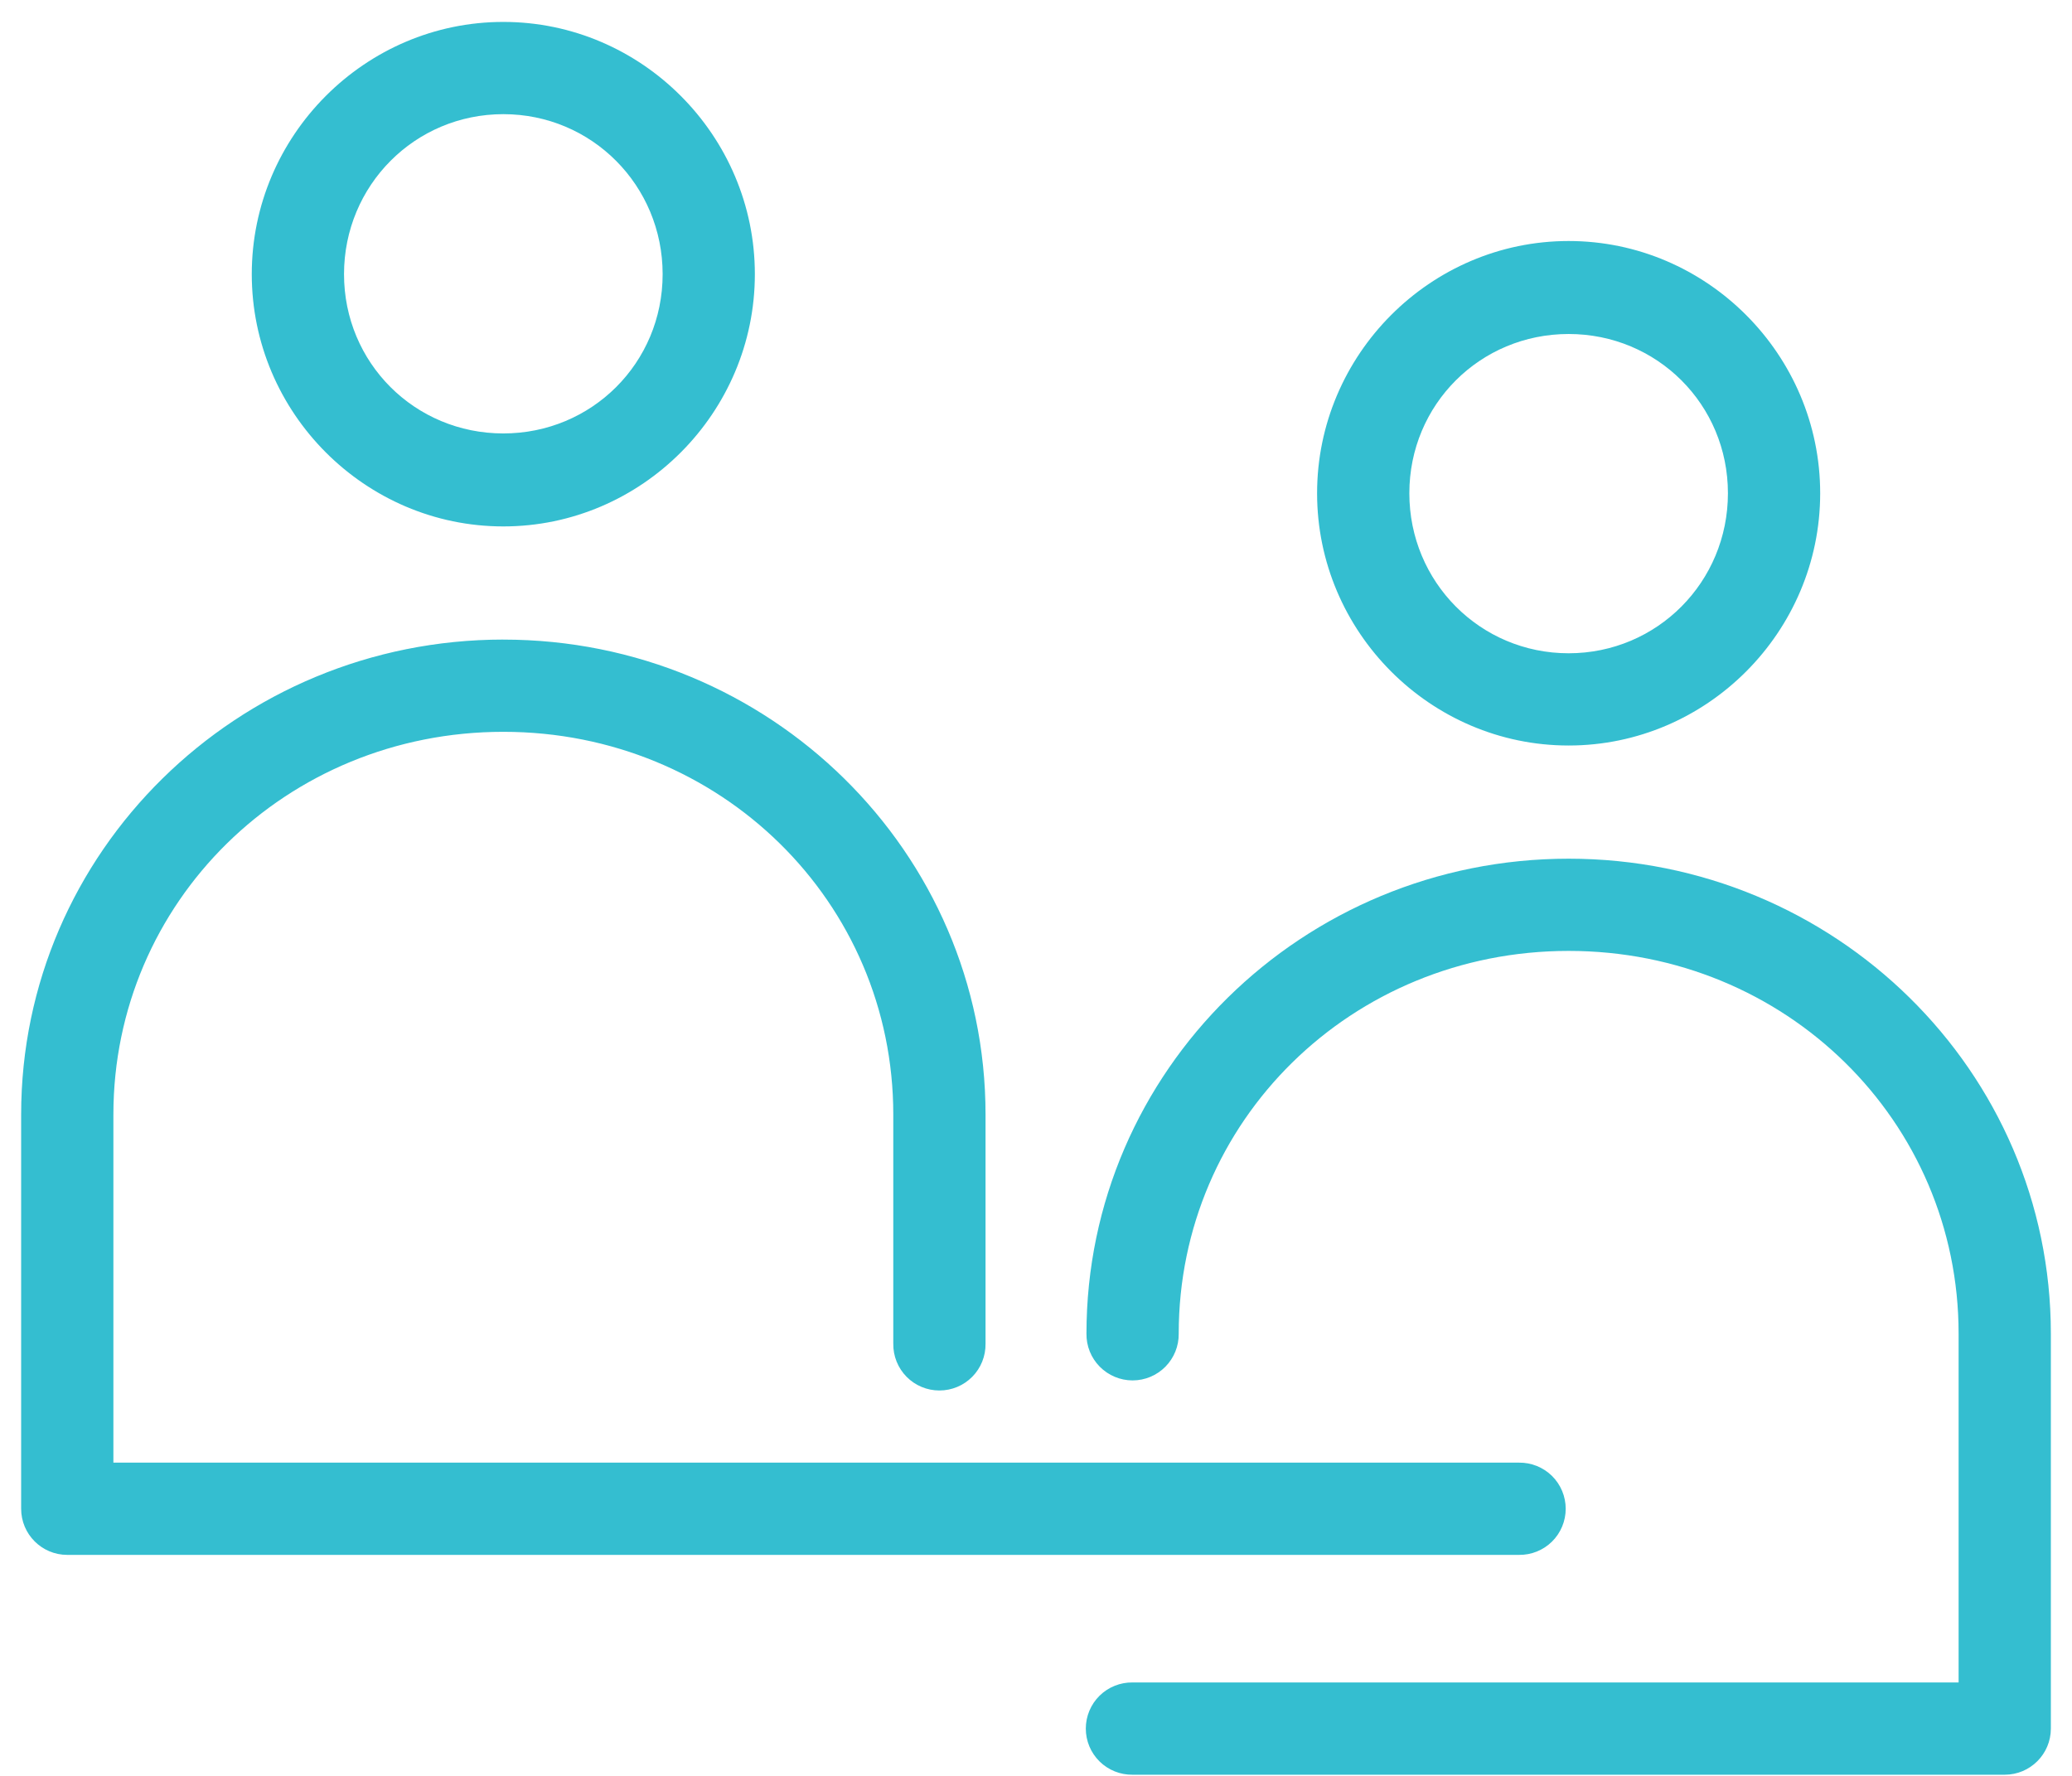 <svg width="70" height="60" viewBox="0 0 80 70" fill="none" xmlns="http://www.w3.org/2000/svg">
<g opacity="0.8">
<path d="M19.005 0.864C13.556 0.864 9.09 5.341 9.09 10.807C9.09 16.273 13.556 20.75 19.005 20.75C24.453 20.75 28.919 16.273 28.919 10.807C28.919 5.341 24.453 0.864 19.005 0.864ZM19.005 4.5C22.491 4.5 25.284 7.31 25.284 10.807C25.284 14.305 22.491 17.085 19.005 17.085C15.518 17.085 12.726 14.305 12.726 10.807C12.726 7.31 15.518 4.5 19.005 4.5ZM60.993 9.5C55.545 9.5 51.079 13.978 51.079 19.443C51.079 24.909 55.545 29.386 60.993 29.386C66.442 29.386 70.908 24.909 70.908 19.443C70.908 13.978 66.442 9.5 60.993 9.5ZM60.993 13.165C64.48 13.165 67.272 15.946 67.272 19.443C67.272 22.941 64.48 25.75 60.993 25.75C57.507 25.75 54.715 22.941 54.715 19.443C54.715 15.946 57.507 13.165 60.993 13.165ZM19.005 25.21C8.523 25.21 0 33.574 0 43.931V59.471C0 60.475 0.814 61.289 1.818 61.289H59.034C59.52 61.296 59.99 61.108 60.337 60.766C60.683 60.425 60.878 59.958 60.878 59.471C60.878 58.984 60.683 58.518 60.337 58.176C59.99 57.835 59.52 57.646 59.034 57.653H3.636V43.931C3.636 35.558 10.441 28.846 19.006 28.846C27.57 28.846 34.375 35.558 34.375 43.931V52.965C34.368 53.452 34.557 53.922 34.898 54.268C35.24 54.615 35.706 54.809 36.193 54.809C36.68 54.809 37.146 54.615 37.488 54.268C37.83 53.922 38.018 53.452 38.011 52.965V43.931C38.011 33.574 29.487 25.211 19.006 25.211L19.005 25.21ZM60.993 33.847C50.513 33.847 41.989 42.21 41.989 52.568C41.982 53.055 42.17 53.523 42.512 53.87C42.854 54.216 43.32 54.412 43.807 54.412C44.294 54.412 44.76 54.216 45.102 53.87C45.443 53.523 45.632 53.055 45.625 52.568C45.625 44.194 52.43 37.482 60.994 37.482C69.559 37.482 76.364 44.194 76.364 52.568V66.317H43.807C43.321 66.311 42.851 66.499 42.504 66.841C42.158 67.183 41.963 67.649 41.963 68.136C41.963 68.623 42.158 69.089 42.504 69.43C42.851 69.772 43.321 69.961 43.807 69.954H78.182C79.186 69.954 80 69.14 80 68.136V52.568C80 42.21 71.476 33.847 60.995 33.847L60.993 33.847Z" fill="#01AEC4"/>
</g>
</svg>
